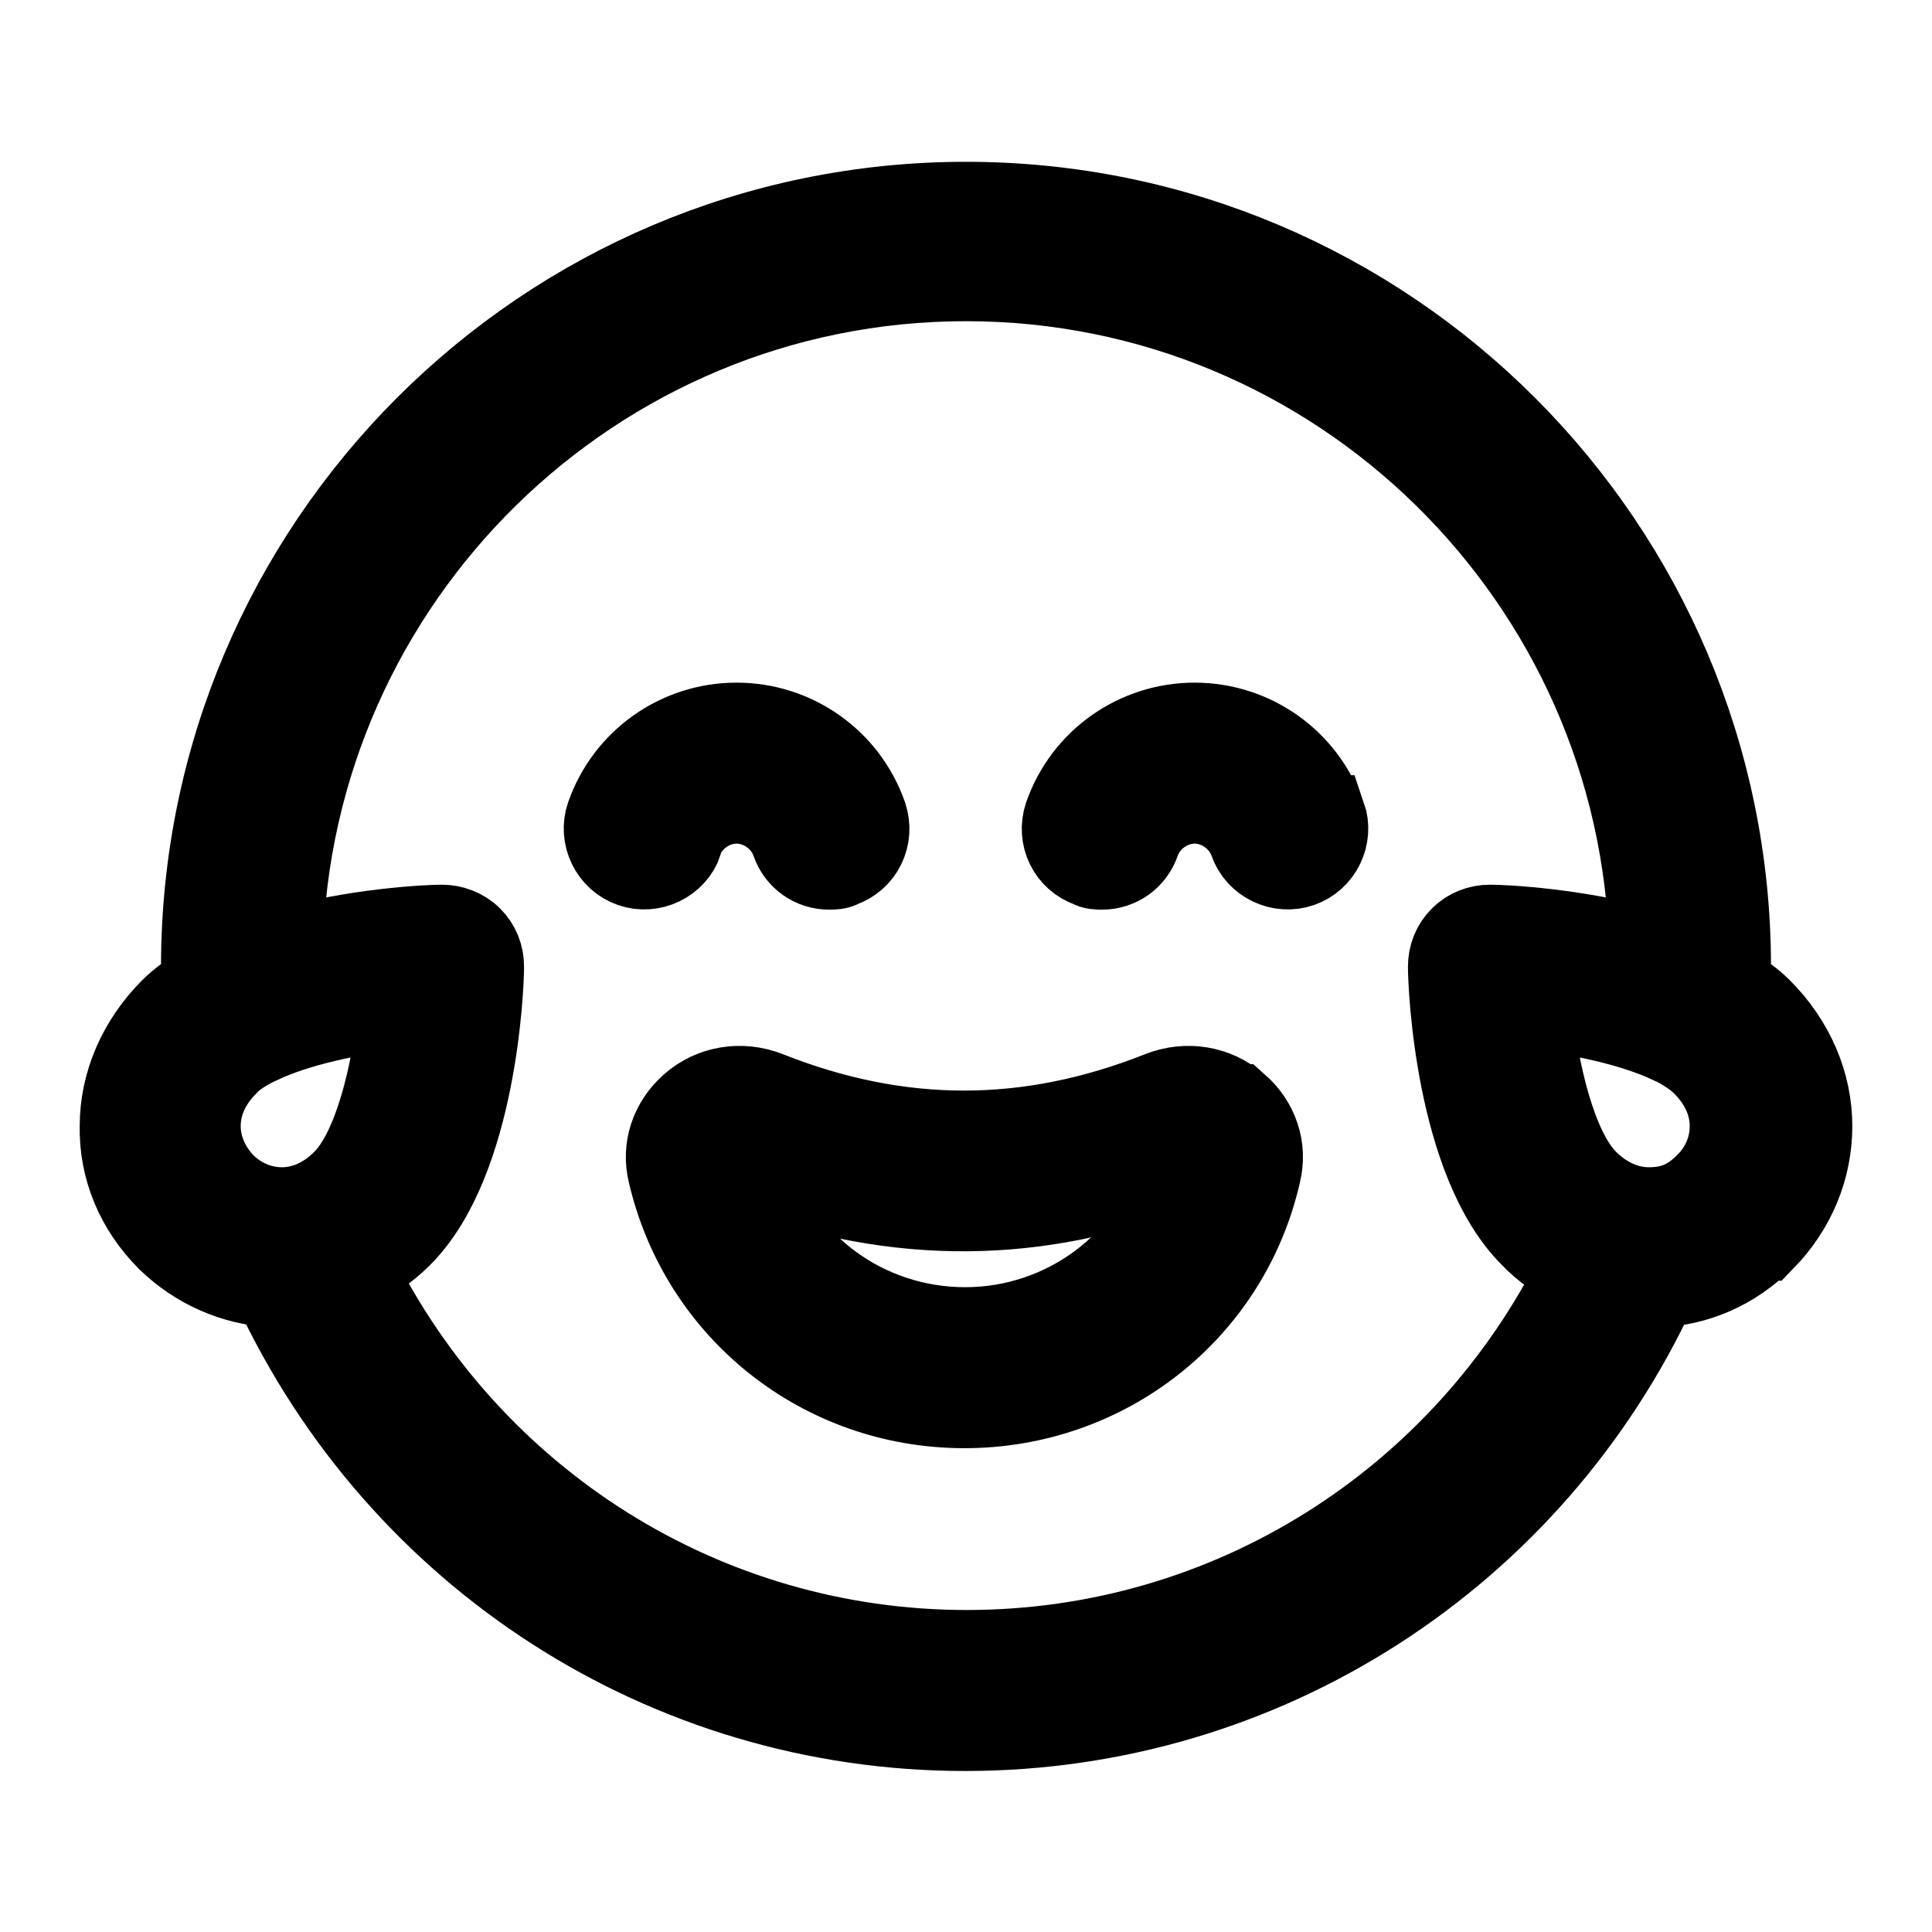 <svg viewBox="0 0 24 24" fill="currentColor" stroke="currentColor" xmlns="http://www.w3.org/2000/svg">
<path d="M16.47 10.13C16.56 10.39 16.42 10.68 16.16 10.77C15.9 10.86 15.61 10.72 15.52 10.46C15.42 10.18 15.14 9.98 14.84 9.98C14.54 9.98 14.26 10.18 14.16 10.46C14.09 10.67 13.9 10.8 13.69 10.8C13.64 10.8 13.58 10.8 13.53 10.77C13.27 10.68 13.13 10.4 13.22 10.13C13.46 9.44 14.11 8.98 14.84 8.98C15.57 8.98 16.22 9.44 16.46 10.13H16.47ZM8.47 10.46C8.57 10.18 8.85 9.98 9.15 9.98C9.45 9.98 9.73 10.18 9.83 10.46C9.9 10.67 10.09 10.8 10.3 10.8C10.35 10.8 10.41 10.8 10.46 10.77C10.72 10.68 10.86 10.4 10.77 10.13C10.53 9.44 9.88 8.98 9.15 8.98C8.42 8.98 7.77 9.44 7.53 10.13C7.44 10.39 7.58 10.68 7.84 10.77C8.1 10.86 8.39 10.72 8.48 10.46H8.47ZM21.9 15.41C21.54 15.77 21.08 15.97 20.59 15.99C19.04 19.34 15.71 21.5 11.99 21.5C8.27 21.5 4.95 19.34 3.39 15.99C2.9 15.96 2.44 15.76 2.08 15.41C1.69 15.02 1.48 14.52 1.49 13.99C1.49 13.45 1.72 12.93 2.12 12.53C2.23 12.42 2.36 12.33 2.5 12.24C2.5 12.16 2.5 12.09 2.5 12.01C2.5 6.77 6.76 2.51 12 2.51C17.24 2.51 21.5 6.77 21.5 12.01C21.5 12.09 21.5 12.16 21.5 12.24C21.64 12.33 21.77 12.42 21.88 12.53C22.29 12.94 22.51 13.46 22.51 13.99C22.51 14.52 22.3 15.02 21.92 15.41H21.9ZM2.79 14.7C2.99 14.9 3.25 15 3.5 15C3.78 15 4.04 14.88 4.26 14.66C4.65 14.27 4.87 13.31 4.95 12.54C4.38 12.6 3.71 12.74 3.24 12.96C3.24 12.96 3.22 12.96 3.21 12.97C3.06 13.05 2.92 13.13 2.83 13.23C2.61 13.45 2.49 13.71 2.49 13.99C2.49 14.25 2.6 14.5 2.79 14.7ZM19.58 15.77C19.38 15.67 19.18 15.54 19.01 15.36C18.08 14.43 17.99 12.25 17.99 12.01C17.99 11.87 18.04 11.74 18.14 11.64C18.24 11.54 18.37 11.49 18.51 11.49C18.67 11.49 19.59 11.53 20.49 11.79C20.38 7.2 16.62 3.49 12 3.49C7.38 3.49 3.62 7.2 3.51 11.79C4.41 11.53 5.33 11.49 5.49 11.49C5.62 11.49 5.76 11.54 5.86 11.64C5.96 11.74 6.01 11.87 6.01 12.01C6.01 12.26 5.92 14.43 4.99 15.36C4.82 15.53 4.63 15.66 4.42 15.77C5.85 18.65 8.76 20.5 12.01 20.5C15.26 20.5 18.17 18.65 19.6 15.77H19.58ZM21.49 13.99C21.49 13.71 21.37 13.45 21.15 13.23C21.05 13.13 20.92 13.05 20.77 12.97C20.77 12.97 20.75 12.97 20.74 12.96C20.27 12.74 19.6 12.6 19.03 12.54C19.11 13.31 19.33 14.27 19.72 14.66C19.94 14.88 20.21 15 20.48 15C20.79 15 20.99 14.9 21.19 14.7C21.39 14.5 21.49 14.25 21.49 13.99ZM15.38 13.72C15.63 13.94 15.74 14.26 15.66 14.58C15.27 16.29 13.75 17.49 11.98 17.49C10.21 17.49 8.7 16.29 8.3 14.58C8.22 14.26 8.33 13.94 8.58 13.72C8.84 13.49 9.21 13.43 9.54 13.56C11.18 14.21 12.77 14.21 14.41 13.56C14.74 13.43 15.11 13.49 15.37 13.72H15.38ZM14.65 14.51C12.92 15.21 11.12 15.22 9.34 14.55C9.69 15.7 10.76 16.49 11.99 16.49C13.22 16.49 14.31 15.68 14.65 14.51Z" />
</svg>
